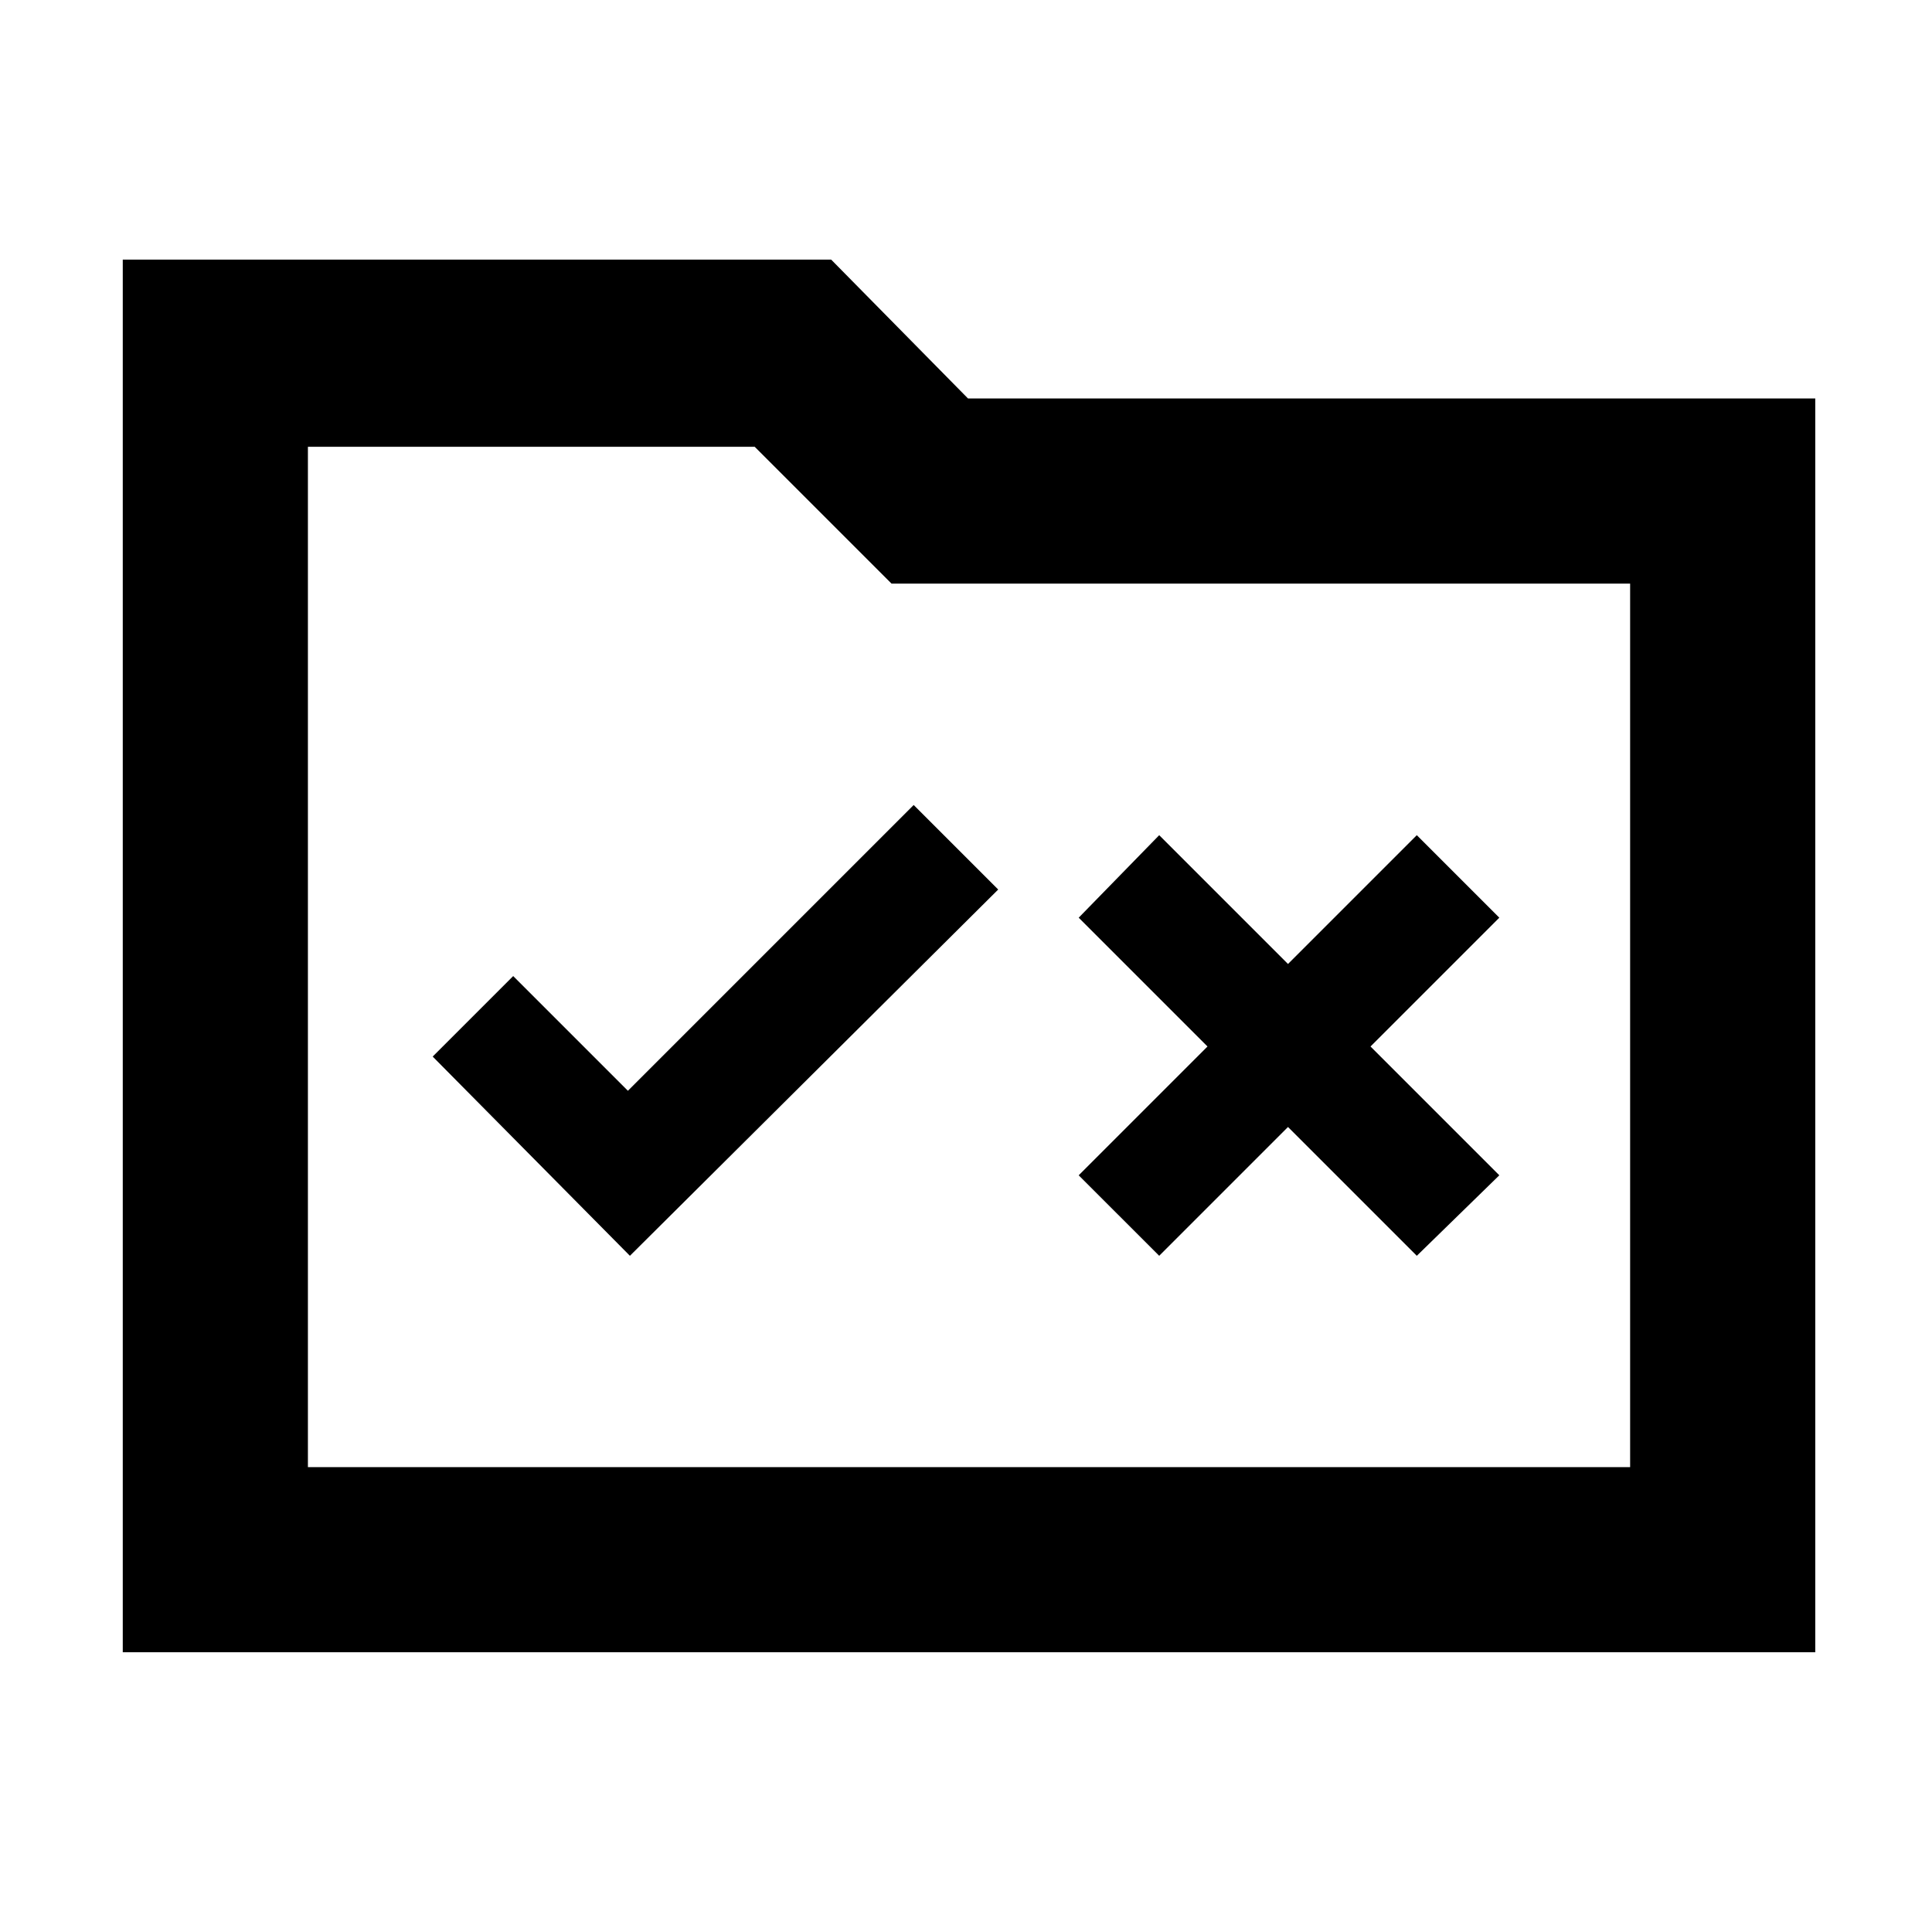 <svg xmlns="http://www.w3.org/2000/svg" height="48" width="48"><path d="m15.65 31.2 9.15-9.1-2.1-2.1-7.1 7.1-2.85-2.85-2 2Zm13.15 0L32 28l3.2 3.2 2.05-2-3.2-3.2 3.2-3.2-2.05-2.05-3.2 3.2-3.2-3.2-2 2.05L30 26l-3.2 3.2ZM3.05 6.45h17.6l3.4 3.45H45.1v31.15H3.05Zm4.6 4.65v25.35H40.5V14.5H22.15l-3.4-3.4Zm0 25.35V11.1 36.45Z"/></svg>